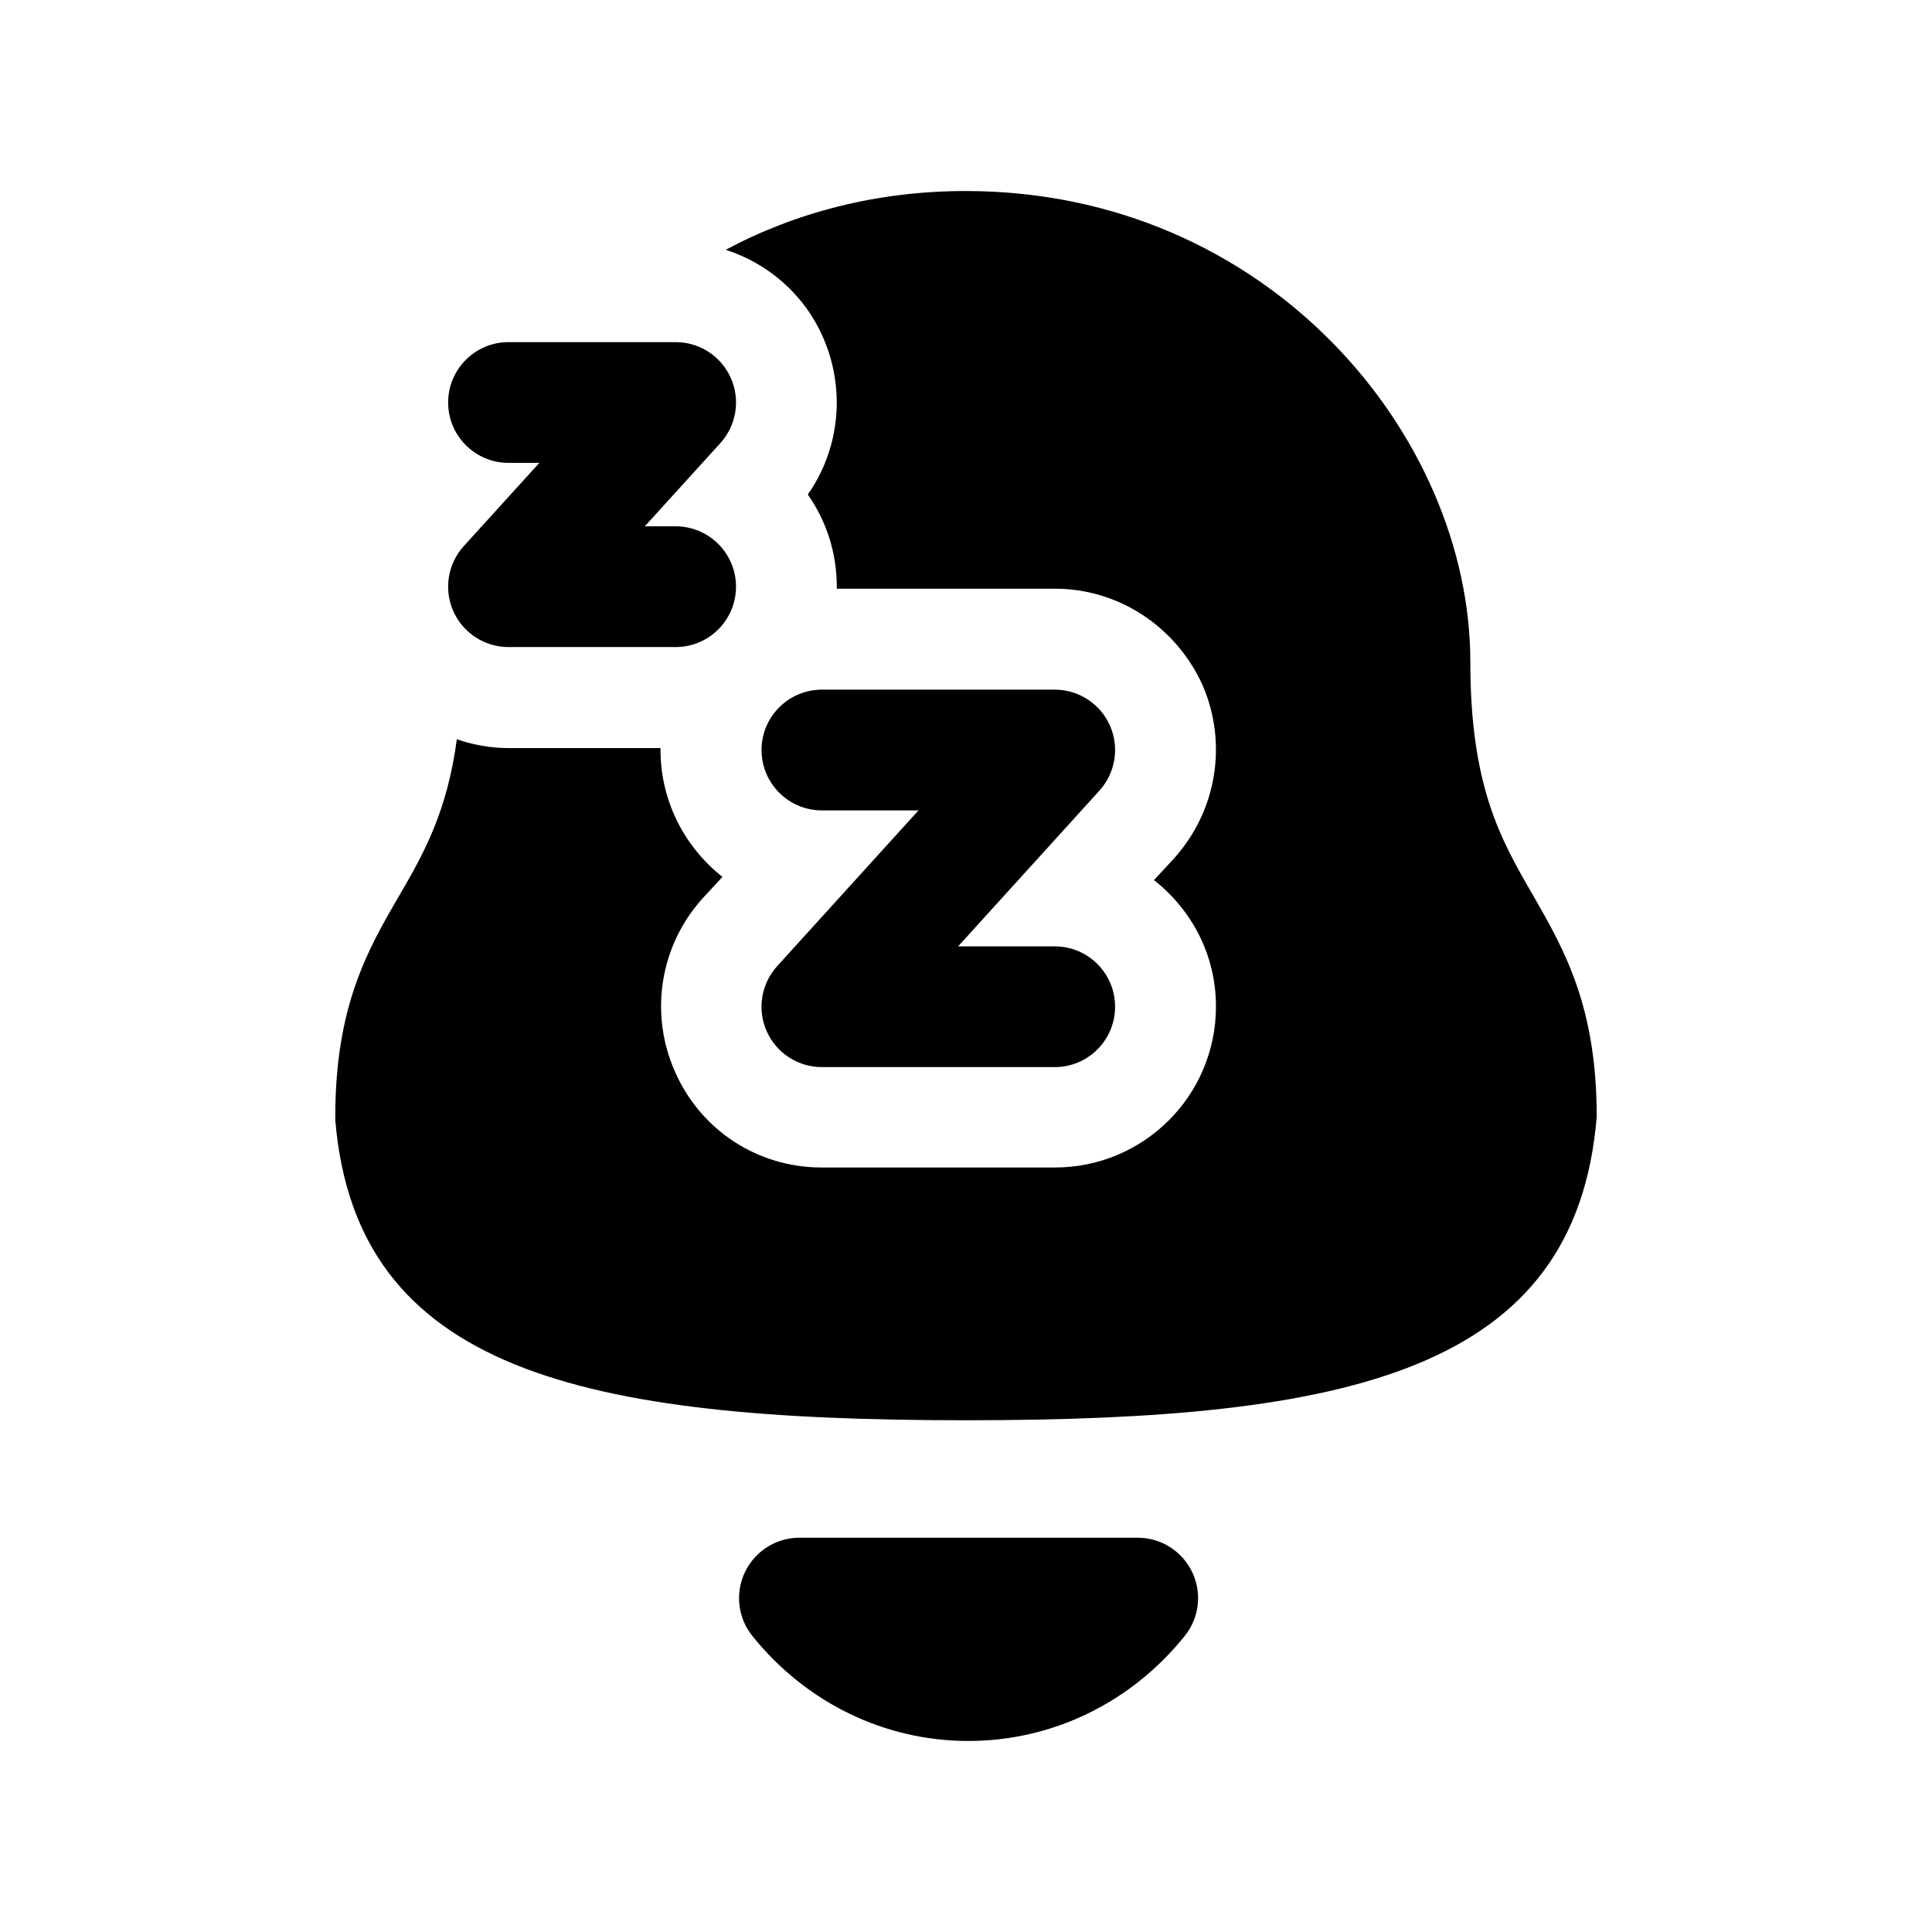 <svg width="24" height="24" viewBox="0 0 24 24" fill="none" xmlns="http://www.w3.org/2000/svg">
<path fill-rule="evenodd" clip-rule="evenodd" d="M19.045 11.123C18.645 10.433 18.265 9.773 18.265 8.223C18.265 5.403 15.745 2.373 11.995 2.373C10.885 2.373 9.875 2.643 9.015 3.103C9.545 3.273 9.995 3.663 10.225 4.193C10.505 4.833 10.435 5.573 10.035 6.143C10.265 6.473 10.395 6.863 10.395 7.293V7.313H13.105C13.895 7.313 14.605 7.783 14.935 8.503C15.255 9.233 15.115 10.073 14.585 10.663L14.335 10.933C14.805 11.303 15.105 11.863 15.105 12.503C15.105 13.613 14.205 14.503 13.105 14.503H10.205C9.415 14.503 8.705 14.043 8.385 13.313C8.065 12.593 8.195 11.753 8.725 11.163L8.975 10.893C8.505 10.523 8.205 9.953 8.205 9.313V9.293H6.315C6.095 9.293 5.875 9.253 5.675 9.183C5.555 10.083 5.265 10.603 4.955 11.133C4.565 11.803 4.165 12.503 4.165 13.873V13.913C4.425 17.033 7.235 17.643 11.995 17.643C16.765 17.643 19.575 17.033 19.835 13.873C19.835 12.503 19.435 11.803 19.045 11.123Z" fill="black"/>
<path fill-rule="evenodd" clip-rule="evenodd" d="M14.133 19.102H9.931C9.642 19.102 9.38 19.268 9.255 19.527C9.13 19.788 9.165 20.096 9.345 20.321C10.011 21.151 10.988 21.627 12.028 21.627C13.073 21.627 14.053 21.151 14.718 20.321C14.899 20.096 14.934 19.787 14.809 19.527C14.684 19.268 14.422 19.102 14.133 19.102Z" fill="black"/>
<path fill-rule="evenodd" clip-rule="evenodd" d="M6.317 5.75H6.7L5.761 6.784C5.562 7.004 5.511 7.32 5.631 7.592C5.752 7.863 6.02 8.038 6.317 8.038H8.393C8.807 8.038 9.143 7.702 9.143 7.288C9.143 6.874 8.807 6.538 8.393 6.538H8.01L8.949 5.504C9.148 5.284 9.199 4.968 9.079 4.696C8.959 4.425 8.69 4.25 8.393 4.25H6.317C5.903 4.25 5.567 4.586 5.567 5C5.567 5.414 5.903 5.75 6.317 5.75Z" fill="black"/>
<path fill-rule="evenodd" clip-rule="evenodd" d="M13.788 9.013C13.668 8.742 13.399 8.567 13.102 8.567H10.21C9.796 8.567 9.46 8.903 9.46 9.317C9.46 9.731 9.796 10.067 10.21 10.067H11.41L9.654 12.002C9.455 12.222 9.404 12.539 9.524 12.81C9.644 13.081 9.913 13.256 10.21 13.256H13.102C13.517 13.256 13.852 12.92 13.852 12.506C13.852 12.092 13.517 11.756 13.102 11.756H11.902L13.658 9.821C13.857 9.601 13.908 9.284 13.788 9.013Z" fill="black"/>
</svg>
